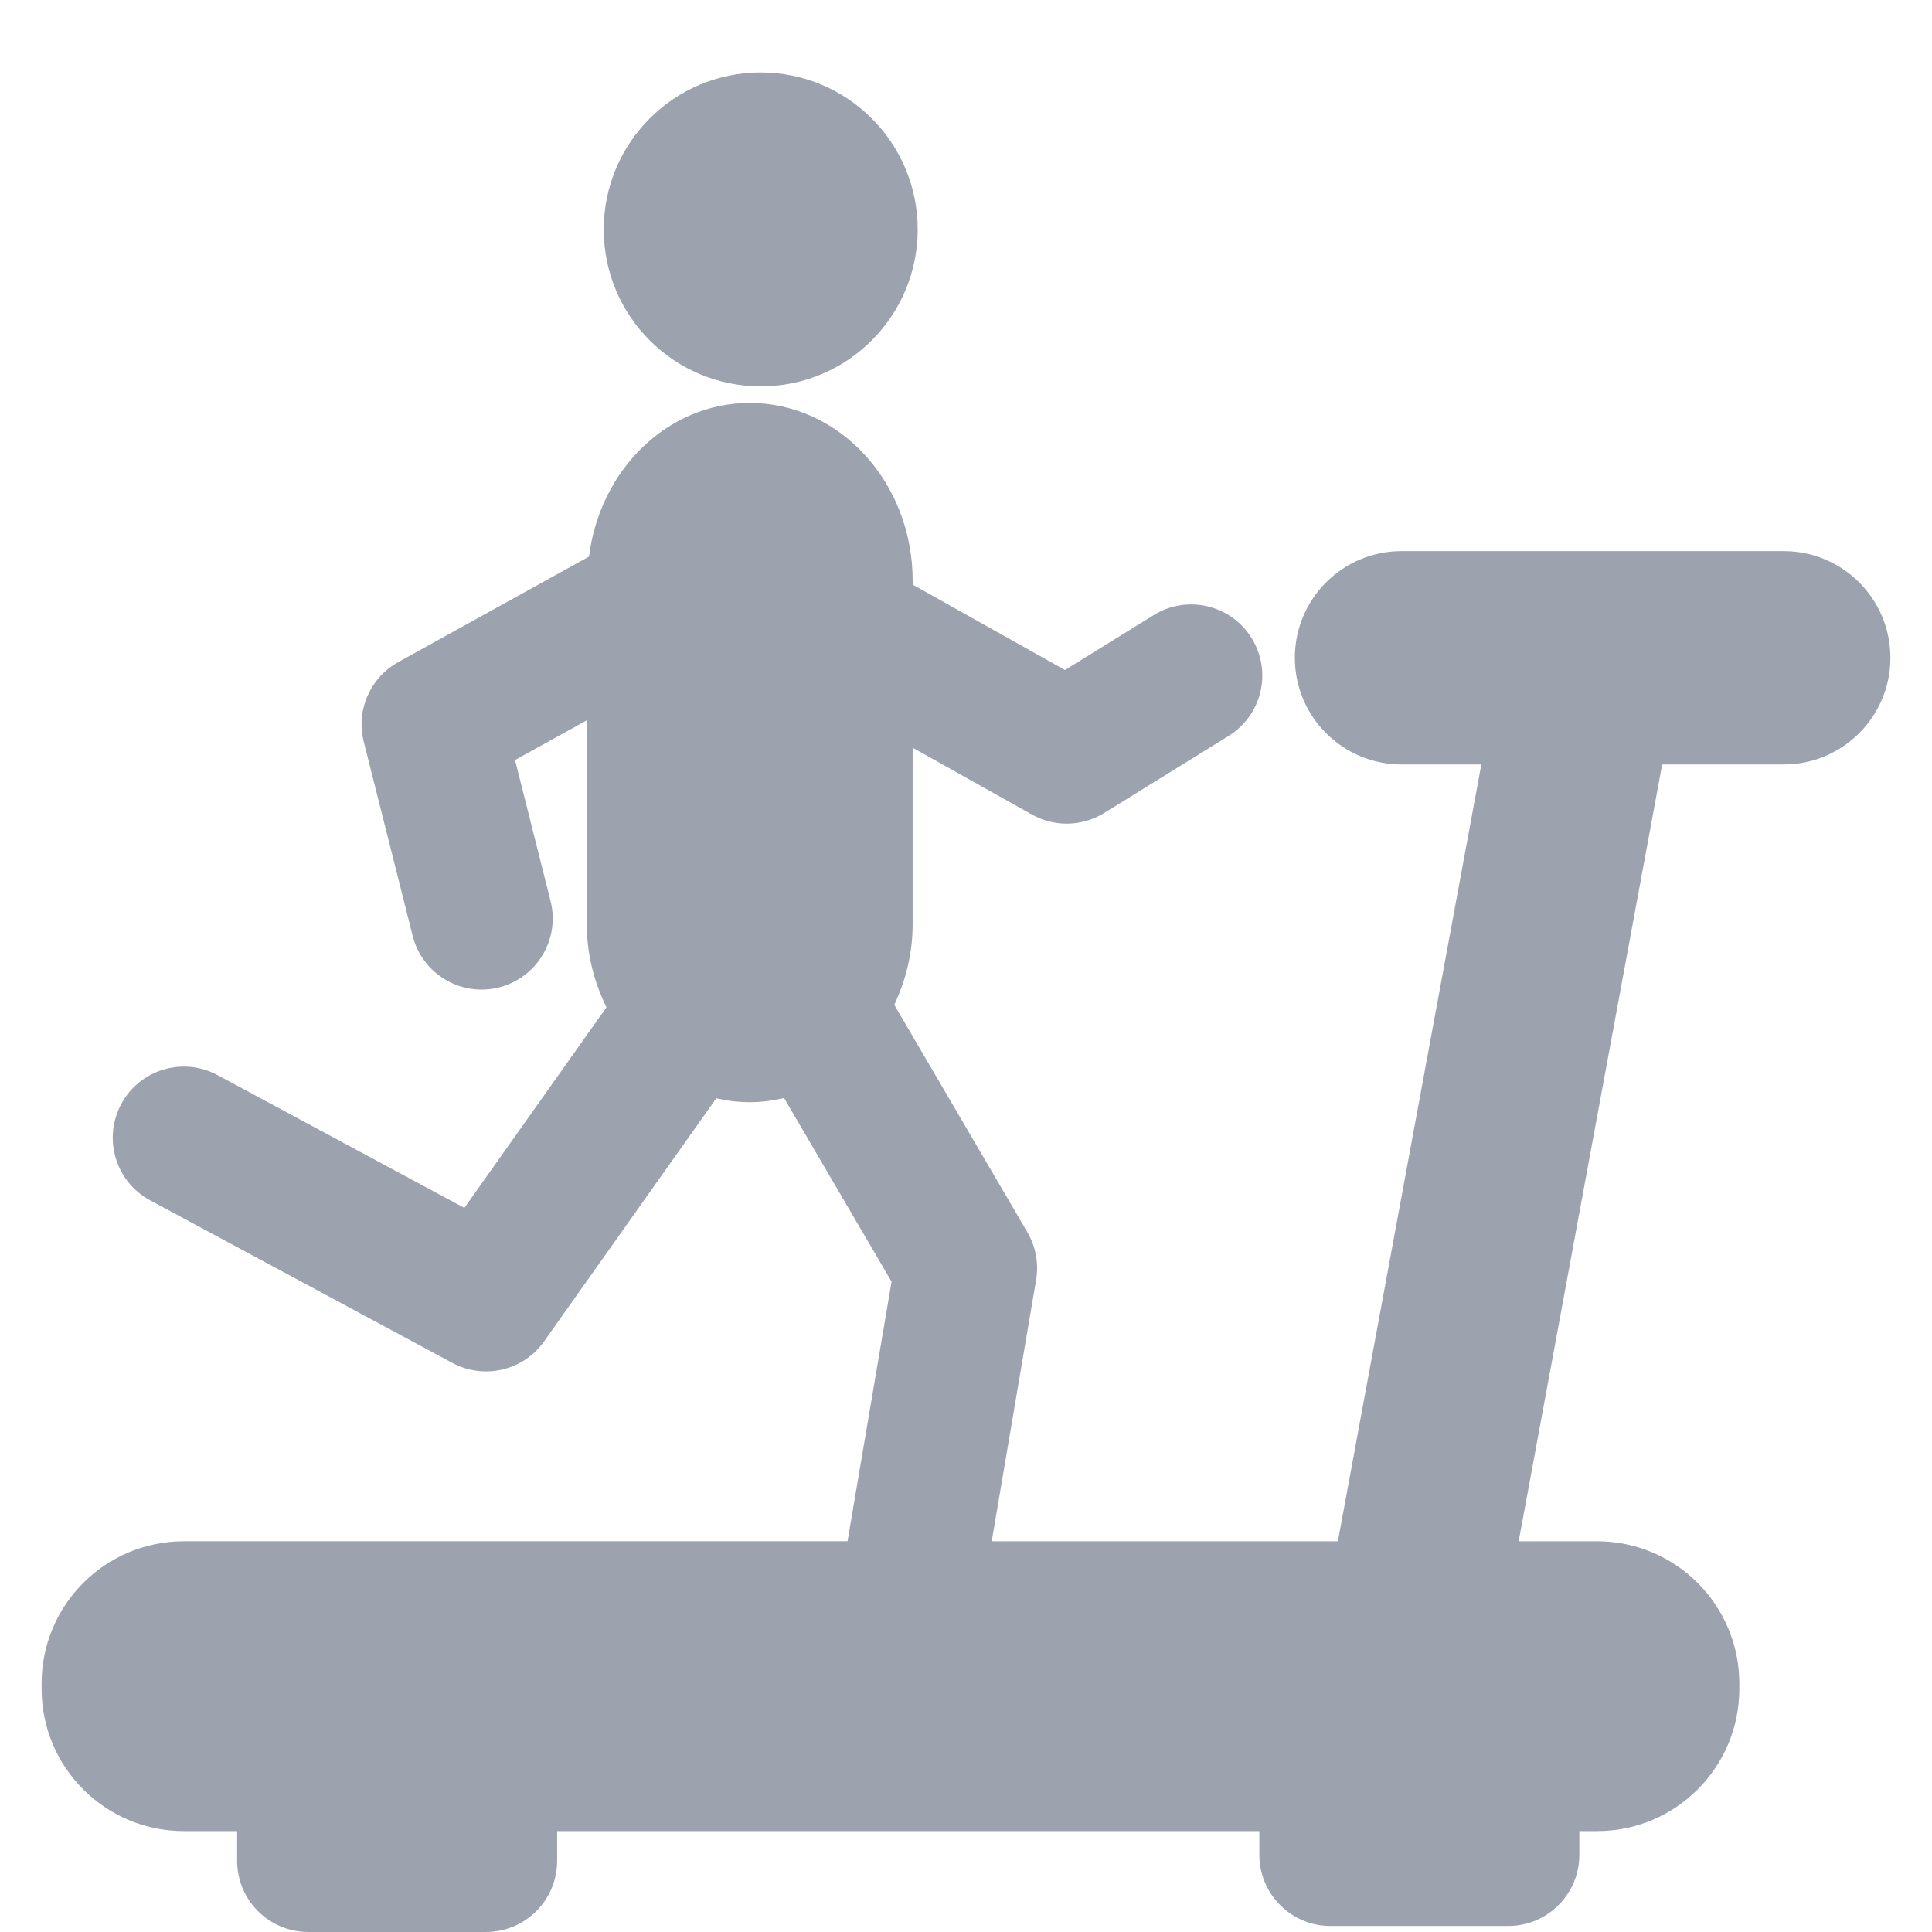 <svg width="80" height="80" viewBox="0 0 80 80" fill="none" xmlns="http://www.w3.org/2000/svg">
<path d="M7.612 63.821C4.359 63.821 1.723 66.457 1.723 69.71V69.933C1.723 73.185 4.359 75.822 7.612 75.822H9.82V77.055C9.82 78.681 11.139 79.999 12.764 79.999H20.126C21.751 79.999 23.07 78.681 23.07 77.055V75.822H52.147V76.807C52.147 78.431 53.467 79.751 55.091 79.751H62.452C64.077 79.751 65.397 78.431 65.397 76.807V75.822H66.133C69.385 75.822 72.022 73.185 72.022 69.933V69.71C72.022 66.458 69.385 63.821 66.133 63.821H62.886L68.827 31.654H73.861C76.3 31.654 78.278 29.677 78.278 27.238C78.278 24.798 76.301 22.821 73.861 22.821H58.034C55.594 22.821 53.617 24.798 53.617 27.238C53.617 29.677 55.594 31.654 58.034 31.654H61.339L55.399 63.821H41.065L42.902 53.003C43.019 52.322 42.891 51.62 42.54 51.022L37.03 41.608C37.501 40.604 37.791 39.483 37.791 38.278V30.961L42.73 33.73C43.178 33.981 43.675 34.106 44.172 34.106C44.711 34.106 45.248 33.958 45.721 33.665L50.874 30.474C52.259 29.619 52.684 27.804 51.827 26.422C50.97 25.039 49.156 24.614 47.776 25.468L44.098 27.744L37.792 24.208V24.046C37.792 19.981 34.771 16.685 31.045 16.685C27.63 16.685 24.839 19.459 24.389 23.047L16.492 27.416C15.323 28.061 14.735 29.415 15.062 30.711L17.087 38.75C17.422 40.086 18.622 40.977 19.94 40.977C20.178 40.977 20.419 40.949 20.661 40.887C22.238 40.489 23.195 38.891 22.798 37.312L21.327 31.471L24.298 29.827V38.277C24.298 39.525 24.608 40.681 25.112 41.711L19.228 50.016L9.008 44.518C7.574 43.747 5.79 44.282 5.02 45.715C4.25 47.149 4.786 48.934 6.218 49.704L18.733 56.437C19.175 56.675 19.653 56.787 20.126 56.787C21.053 56.787 21.961 56.35 22.529 55.545L29.659 45.479C30.107 45.581 30.571 45.639 31.047 45.639C31.536 45.639 32.009 45.575 32.468 45.468L36.918 53.072L35.094 63.819H7.612V63.821Z" fill="#9CA3AF"/>
<path d="M31.5 16C35.09 16 38 13.09 38 9.5C38 5.91 35.09 3 31.5 3C27.91 3 25 5.91 25 9.5C25 13.09 27.91 16 31.5 16Z" fill="#9CA3AF"/>
</svg>
